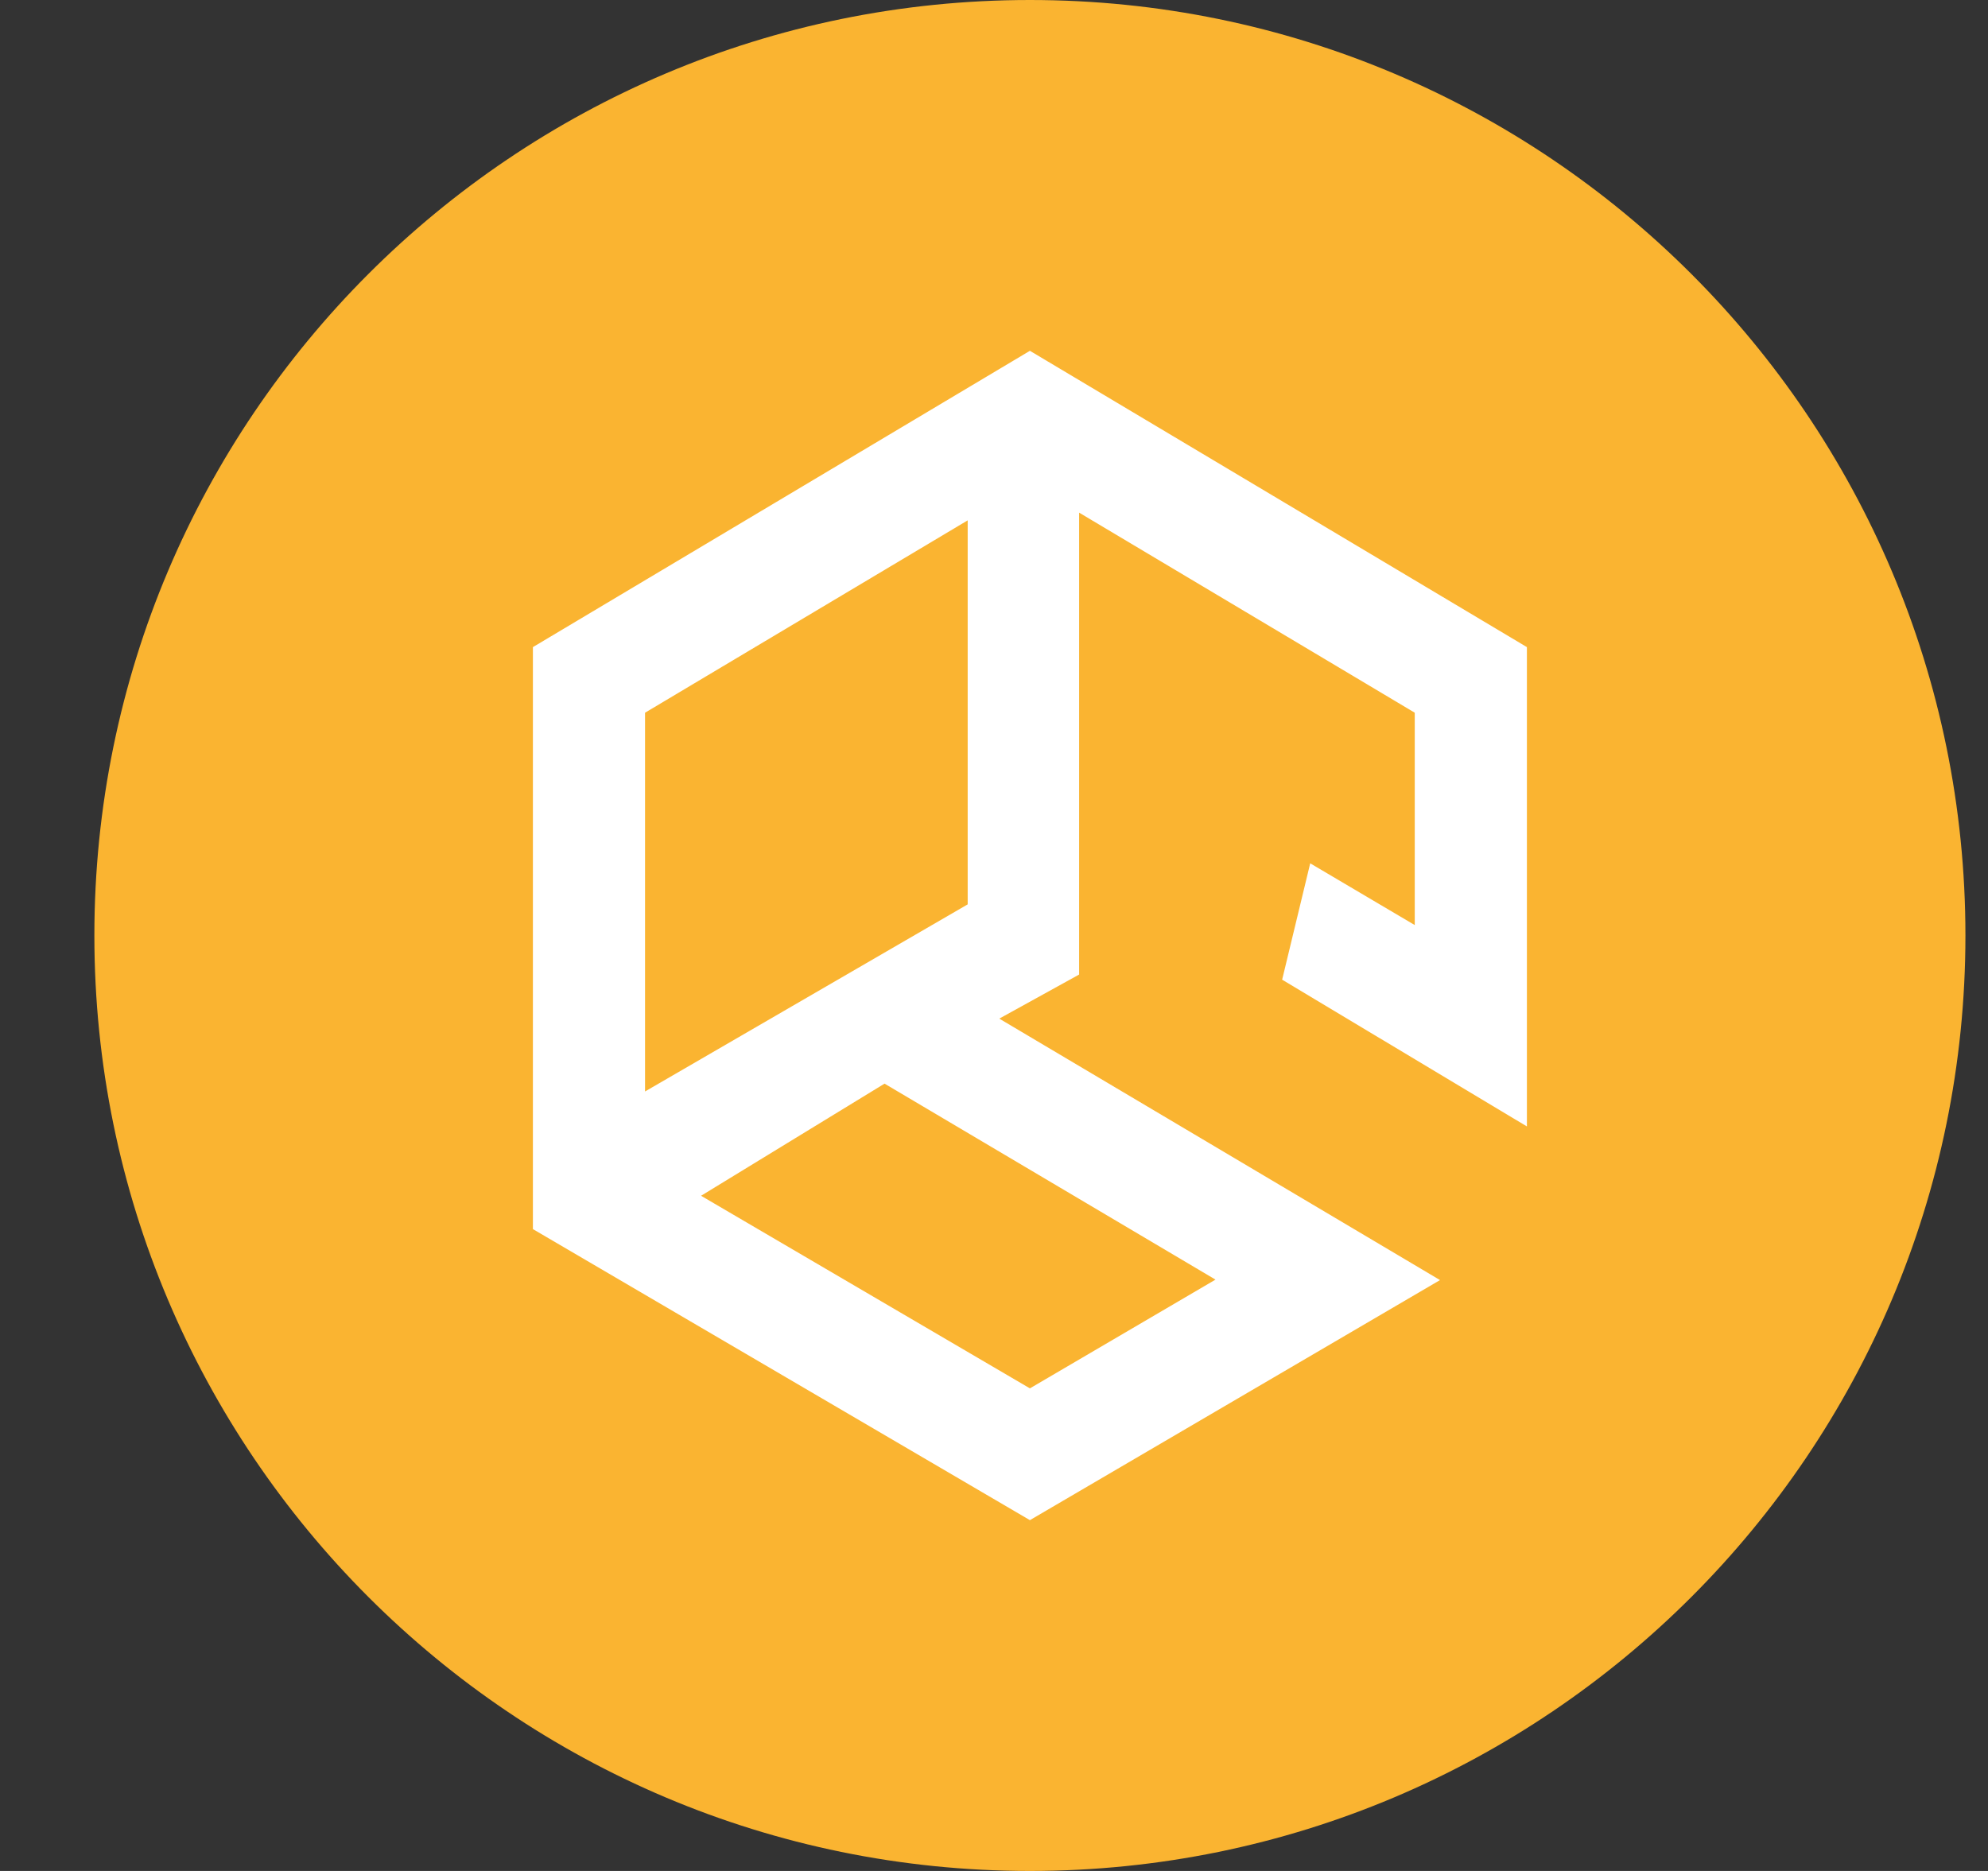 <svg width="17" height="16" viewBox="0 0 17 16" fill="none" xmlns="http://www.w3.org/2000/svg">
<rect x="0" y="0" width="17" height="16" fill="#333333" stroke="none"/>
<g clip-path="url(#clip0_2_3451)">
<path d="M8.807 16C13.225 16 16.807 12.418 16.807 8C16.807 3.582 13.225 0 8.807 0C4.388 0 0.807 3.582 0.807 8C0.807 12.418 4.388 16 8.807 16Z" fill="#FAB431"/>
<path fill-rule="evenodd" clip-rule="evenodd" d="M13.057 9.633L10.964 8.378L11.204 7.383L12.098 7.911V6.095L9.228 4.384V8.334L8.545 8.711L12.314 10.947L8.807 13L4.557 10.511V5.534L8.807 3L13.057 5.534V9.633ZM5.516 6.095V9.334L8.275 7.734V4.45L5.516 6.095V6.095ZM7.564 9.267L5.995 10.226L8.807 11.873L10.394 10.943L7.564 9.267V9.267Z" fill="white"/>
</g>
<defs>
<clipPath id="clip0_2_3451">
<rect width="16" height="16" fill="white" transform="translate(0.807)"/>
</clipPath>
</defs>
</svg>

